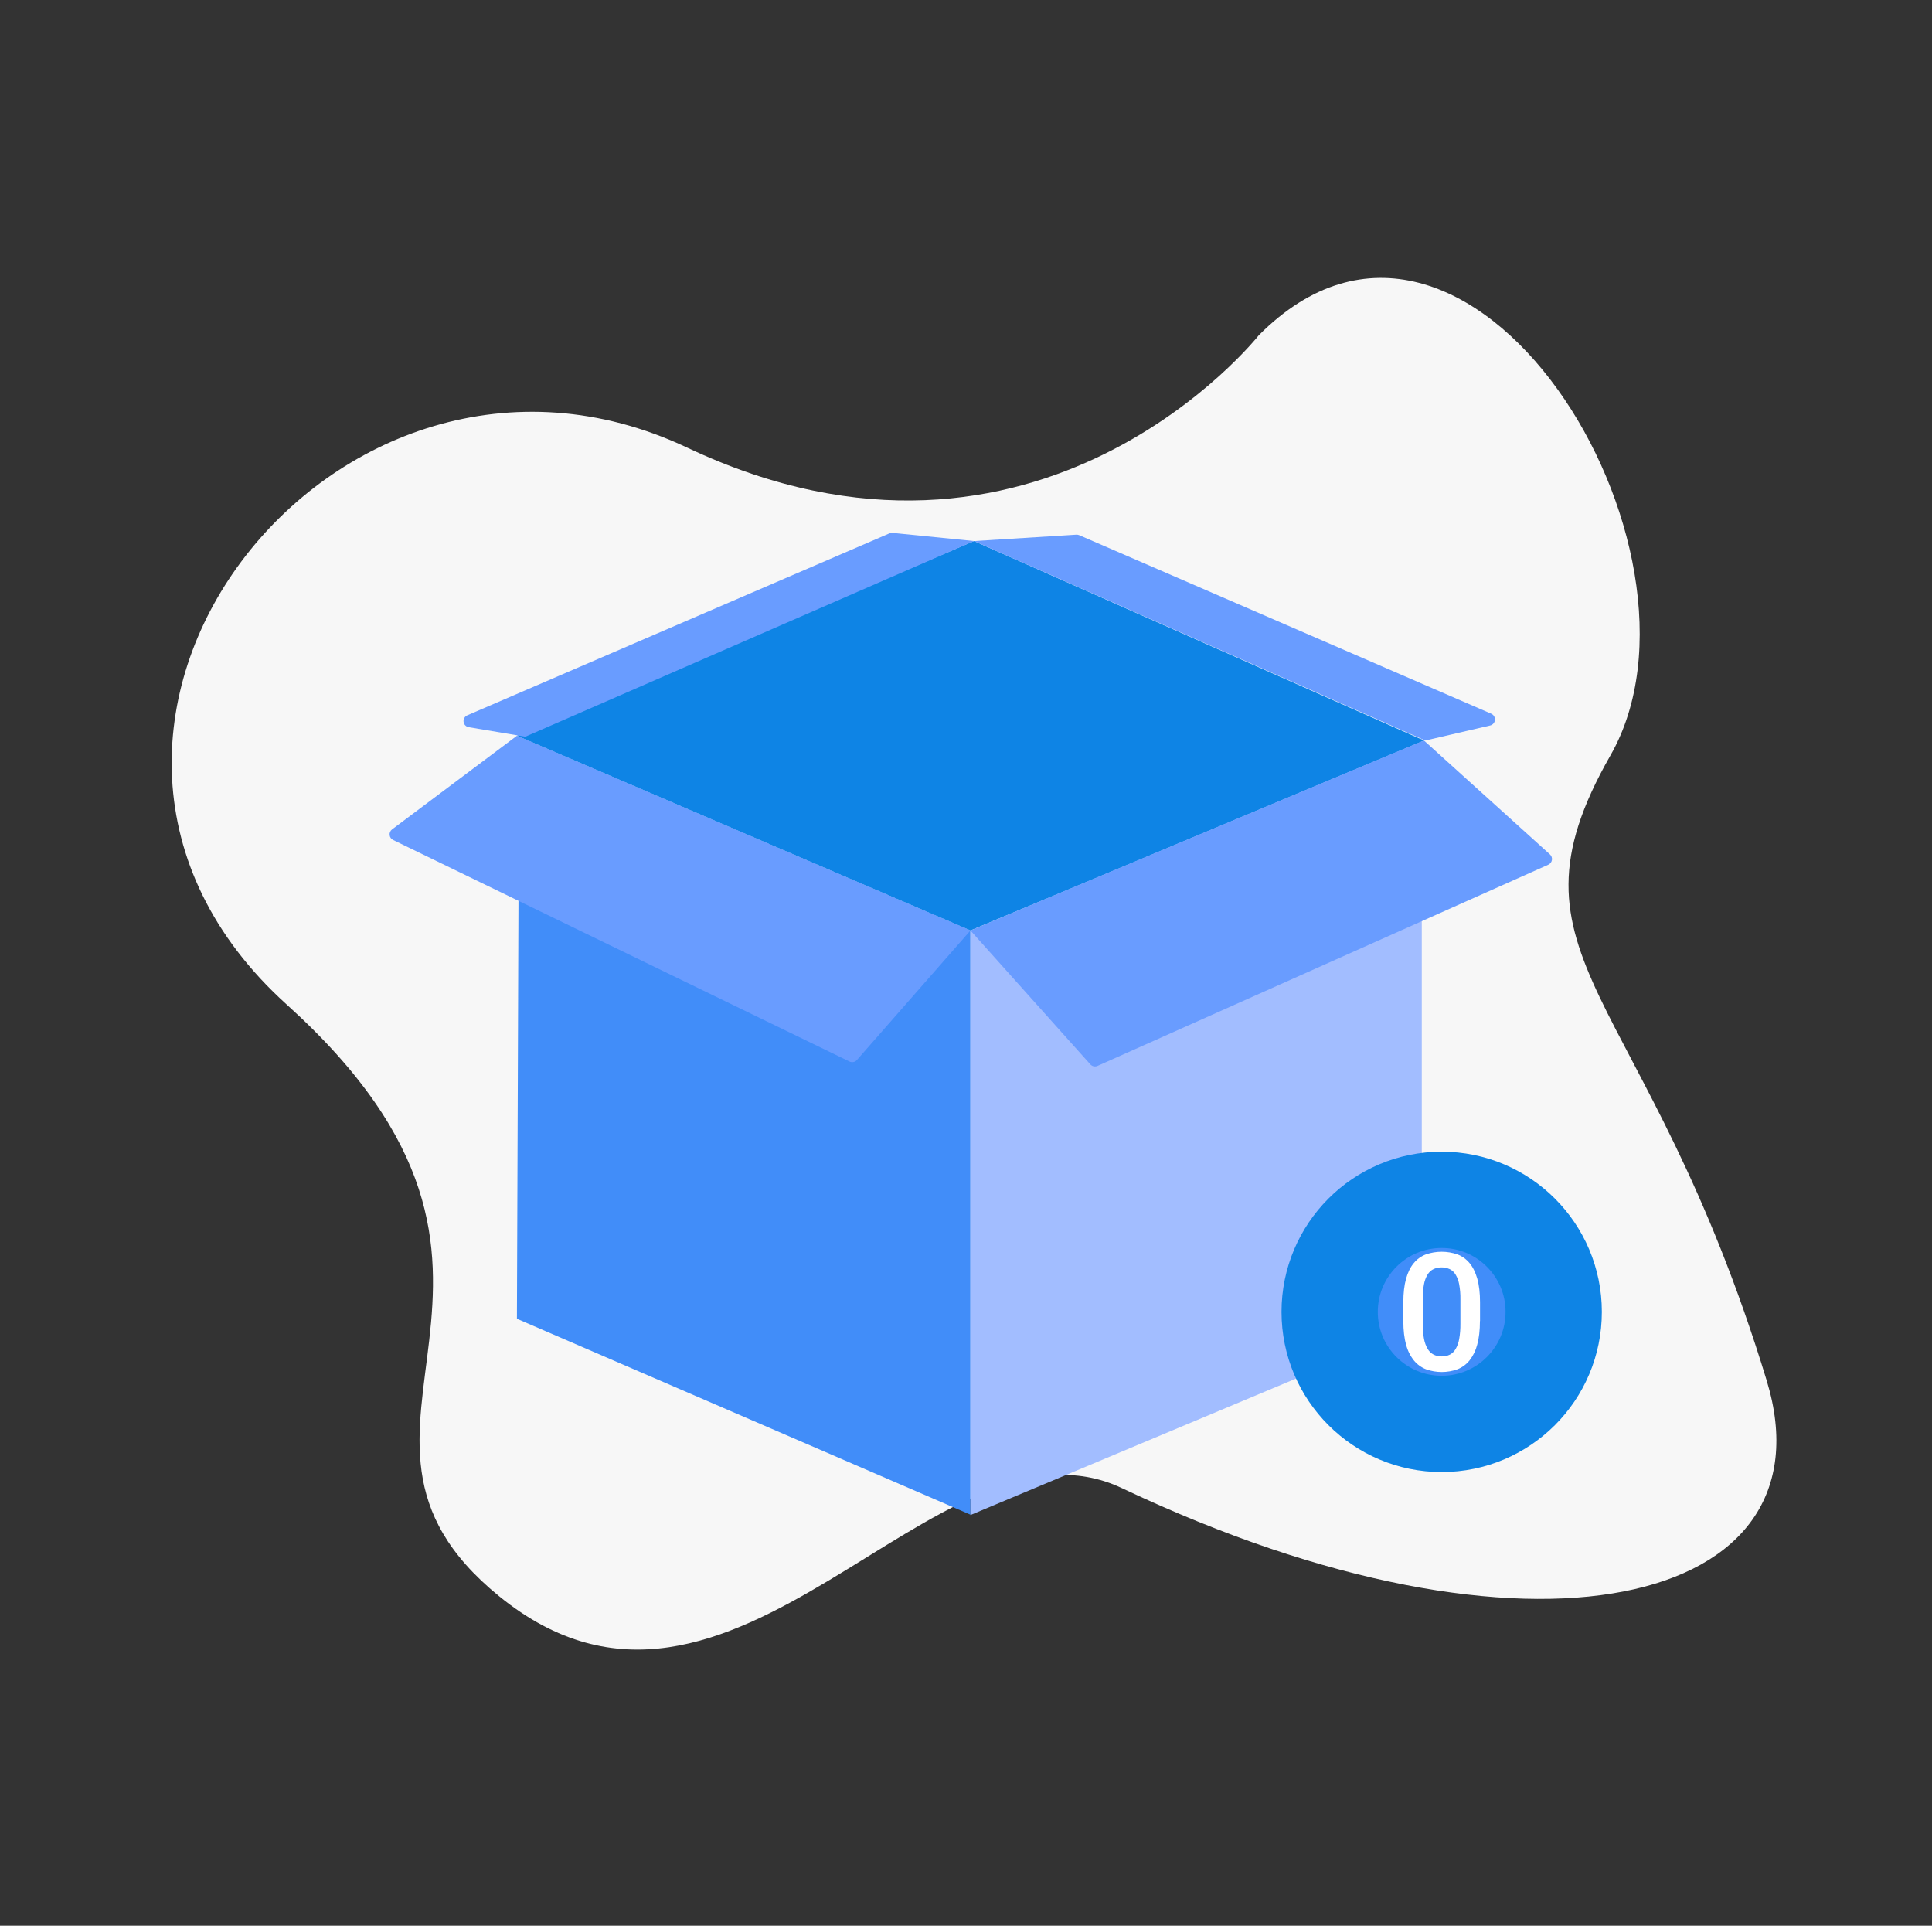 <svg width="301" height="300" viewBox="0 0 301 300" fill="none" xmlns="http://www.w3.org/2000/svg">
<rect x="0" y="0" width="301" height="300" fill="#333333" stroke="none"/>
<path d="M196.109 52.234C196.109 52.234 161.864 95.611 107.072 69.737C52.281 43.863 -2.511 113.875 44.671 156.49C91.853 199.106 45.682 222.523 77.735 248.641C114.166 278.326 145.883 218.131 174.801 231.829C238.624 262.061 285.906 250.093 275.252 215.087C256.551 153.639 232.637 149.642 250.9 117.68C269.164 85.717 228.856 19.262 196.109 52.234Z" fill="#F7F7F7"/>
<path d="M151.193 144.956V235.96L80.535 205.441L80.872 114.766L151.193 144.956Z" fill="#418DF9"/>
<path d="M151.195 145.009V236.014L221.509 206.549V115.055L151.195 145.009Z" fill="#A2BDFF"/>
<path d="M151.193 144.951L221.851 115.356L151.748 84.281L80.535 114.616L151.193 144.951Z" fill="#0E84E5"/>
<path d="M61.242 130.852L132.349 165.367C132.54 165.459 132.757 165.487 132.965 165.445C133.173 165.402 133.362 165.293 133.502 165.133L151.195 144.952L80.537 114.617L61.083 129.203C60.95 129.303 60.845 129.435 60.778 129.588C60.711 129.74 60.684 129.906 60.7 130.072C60.716 130.237 60.774 130.396 60.869 130.533C60.964 130.669 61.092 130.779 61.242 130.852Z" fill="#699CFF"/>
<path d="M221.853 115.359L241.477 133.101C241.597 133.209 241.687 133.346 241.741 133.498C241.795 133.65 241.81 133.813 241.784 133.973C241.759 134.132 241.694 134.283 241.596 134.411C241.498 134.539 241.369 134.64 241.222 134.706L170.991 166.05C170.803 166.134 170.594 166.156 170.393 166.113C170.192 166.07 170.01 165.964 169.873 165.811L151.195 144.954L221.853 115.359Z" fill="#699CFF"/>
<path d="M151.75 84.286L222.05 115.361L232.16 113.018C232.358 112.971 232.537 112.864 232.672 112.71C232.806 112.556 232.888 112.364 232.906 112.161C232.925 111.957 232.879 111.754 232.774 111.578C232.67 111.403 232.513 111.264 232.326 111.183L168.134 83.369C167.994 83.308 167.841 83.281 167.688 83.291L151.75 84.286Z" fill="#699CFF"/>
<path d="M151.749 84.284L81.844 114.763L73.007 113.278C72.802 113.24 72.615 113.137 72.474 112.984C72.332 112.832 72.243 112.638 72.221 112.431C72.198 112.224 72.242 112.015 72.347 111.836C72.453 111.656 72.613 111.515 72.804 111.433L138.582 83.085C138.728 83.023 138.886 82.998 139.044 83.011L151.749 84.284Z" fill="#699CFF"/>
<path d="M224.609 221.82C234.248 221.82 242.062 214.006 242.062 204.367C242.062 194.728 234.248 186.914 224.609 186.914C214.97 186.914 207.156 194.728 207.156 204.367C207.156 214.006 214.97 221.82 224.609 221.82Z" fill="#418DF9" stroke="#0E84E5" stroke-width="15" stroke-miterlimit="10"/>
<path d="M230.157 199.196C229.869 198.194 229.465 197.379 228.946 196.759C228.444 196.153 227.793 195.689 227.057 195.411C225.469 194.863 223.743 194.863 222.155 195.411C221.42 195.687 220.771 196.152 220.273 196.759C219.747 197.379 219.343 198.194 219.062 199.196C218.781 200.198 218.637 201.423 218.637 202.865V205.806C218.637 207.248 218.781 208.474 219.069 209.483C219.296 210.38 219.711 211.218 220.288 211.941C220.788 212.553 221.439 213.025 222.176 213.311C223.756 213.878 225.484 213.878 227.064 213.311C227.798 213.025 228.444 212.553 228.939 211.941C229.507 211.214 229.917 210.377 230.143 209.483C230.424 208.474 230.569 207.248 230.569 205.806H230.584V202.865C230.582 201.423 230.438 200.198 230.157 199.196ZM227.526 206.246C227.536 207.031 227.473 207.815 227.338 208.589C227.247 209.139 227.059 209.669 226.783 210.153C226.571 210.527 226.255 210.832 225.875 211.033C225.484 211.221 225.054 211.315 224.621 211.307C224.187 211.313 223.758 211.219 223.366 211.033C222.981 210.831 222.659 210.527 222.436 210.153C222.154 209.669 221.959 209.14 221.859 208.589C221.712 207.817 221.644 207.032 221.658 206.246V202.396C221.645 201.613 221.71 200.831 221.853 200.06C221.948 199.52 222.141 199.002 222.423 198.532C222.646 198.173 222.966 197.883 223.345 197.696C223.739 197.525 224.163 197.436 224.592 197.436C225.022 197.436 225.446 197.525 225.84 197.696C226.222 197.878 226.543 198.169 226.762 198.532C227.044 199.002 227.237 199.52 227.332 200.06C227.475 200.831 227.54 201.613 227.527 202.396V206.246H227.526Z" fill="white"/>
</svg>

